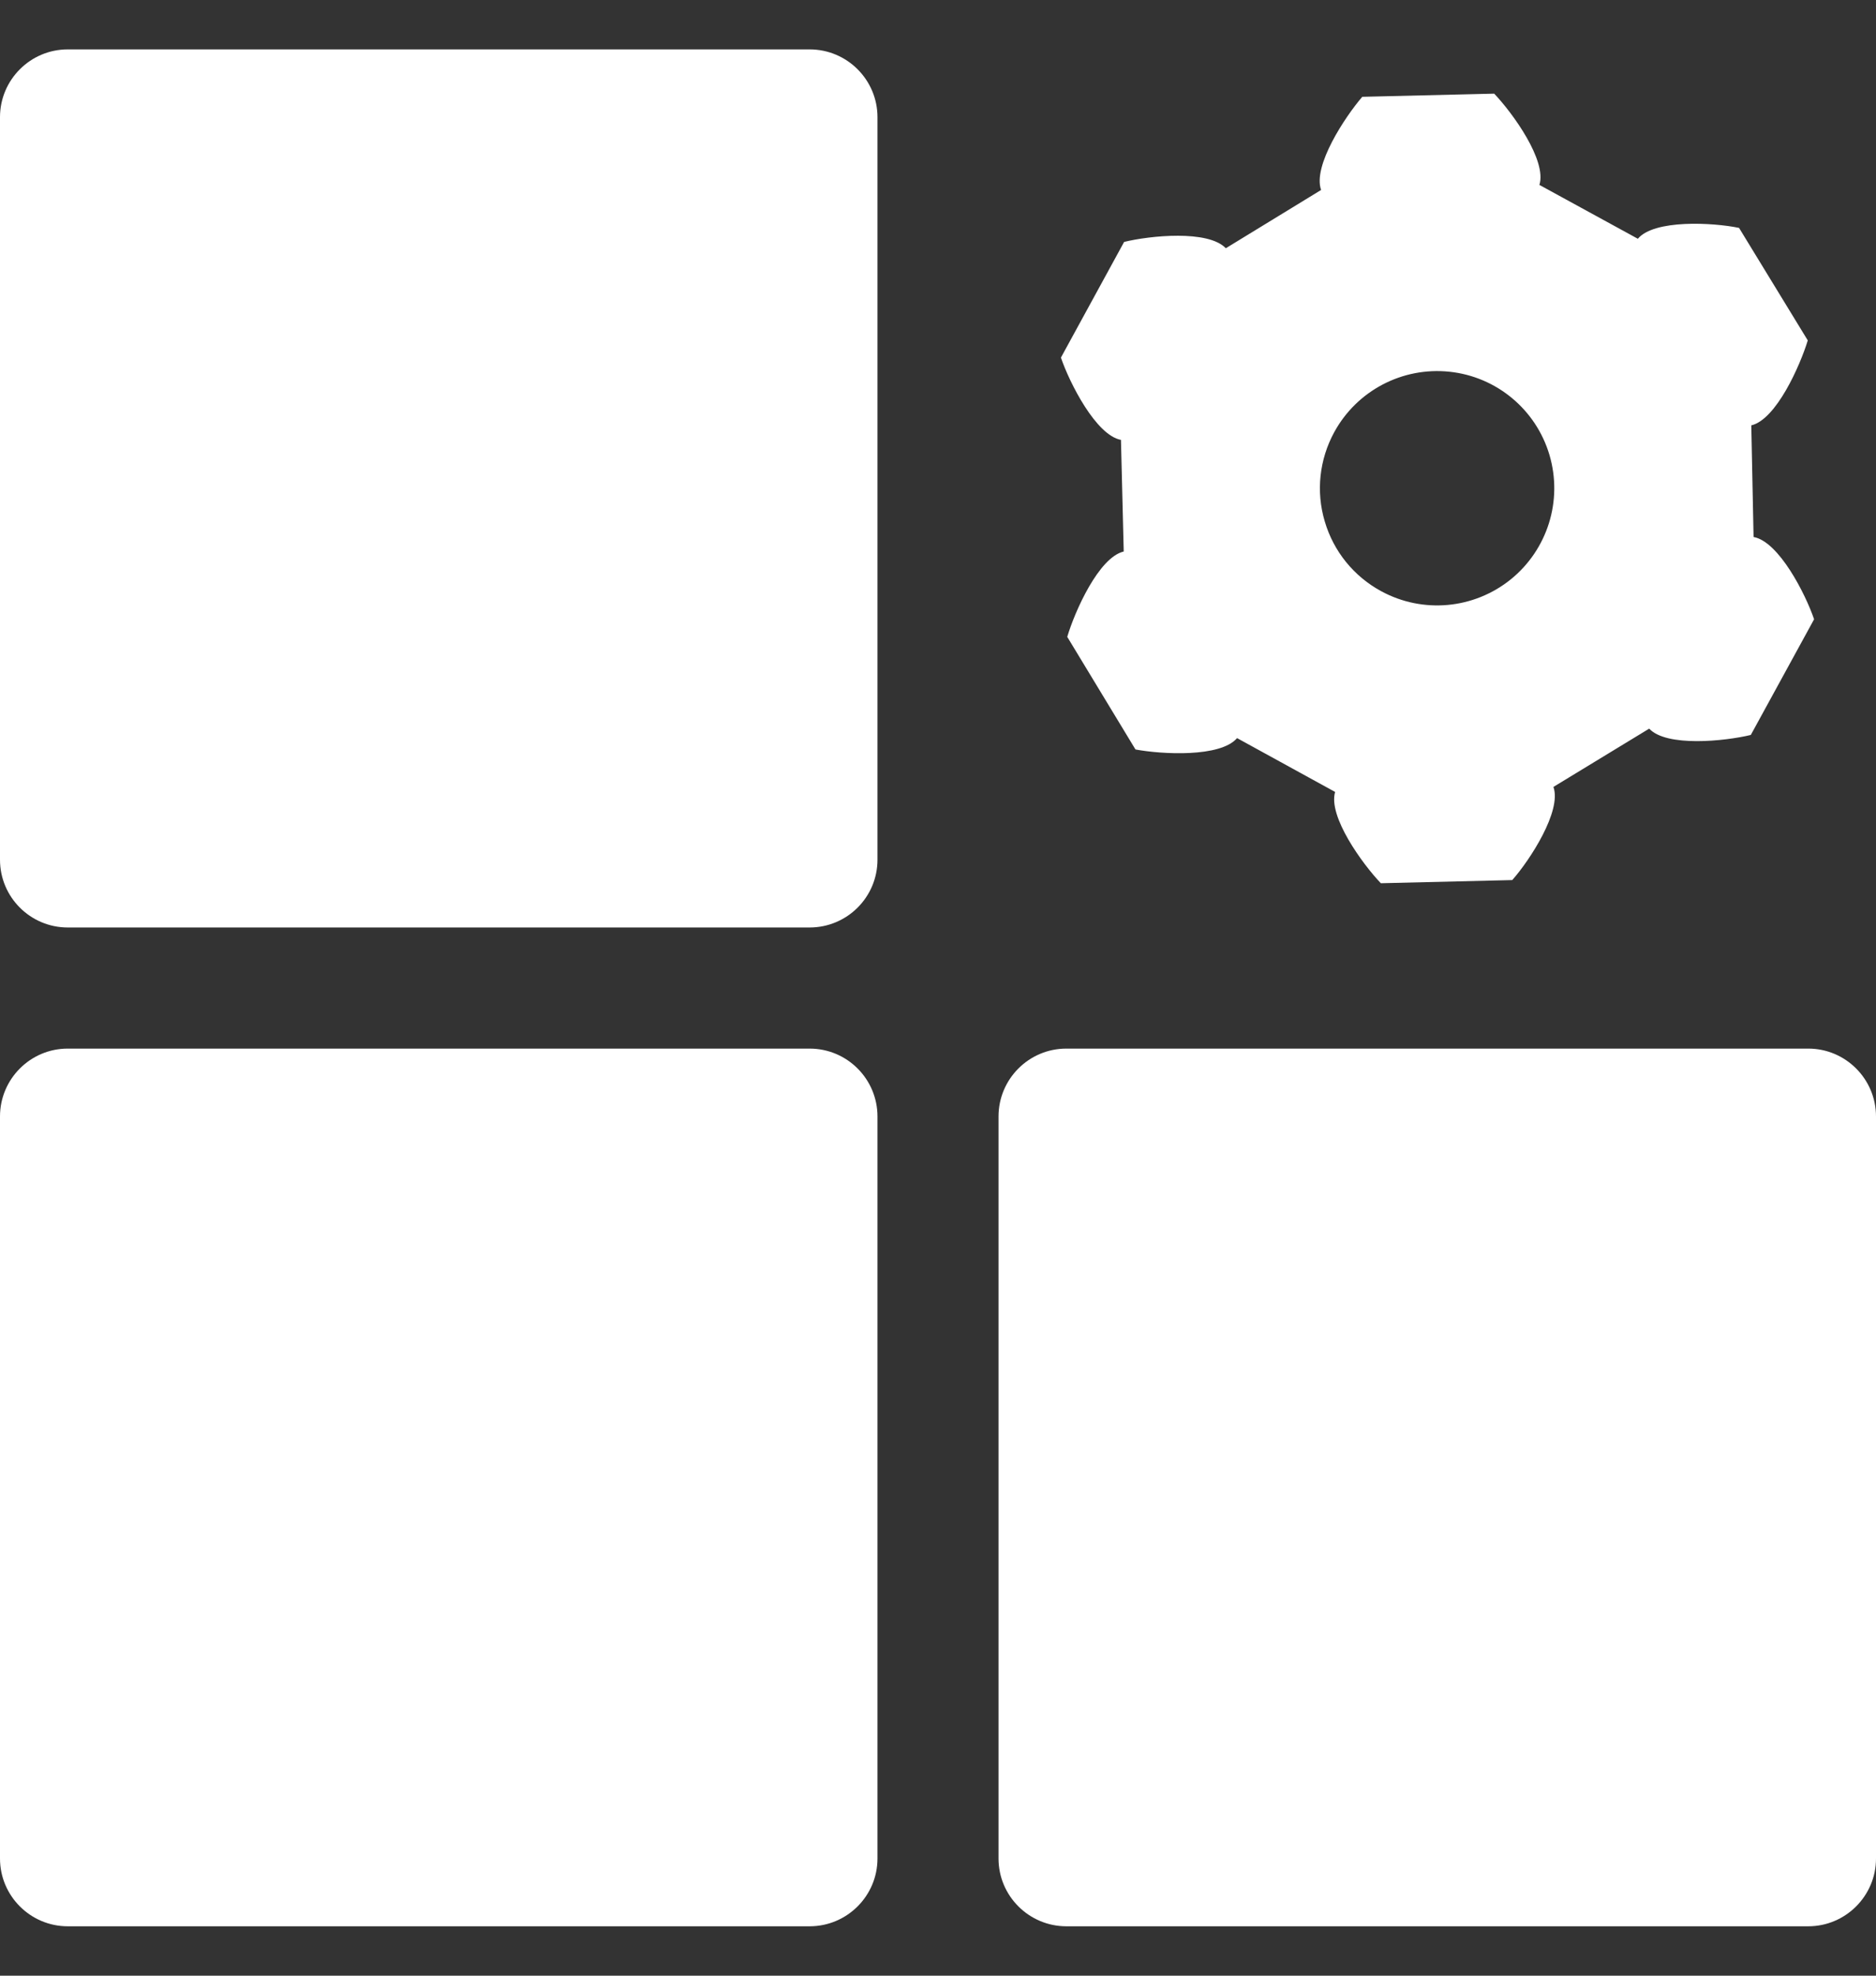 <svg width="19" height="20" viewBox="0 0 19 20" fill="none" xmlns="http://www.w3.org/2000/svg">
<rect x="0" y="0" width="19" height="20" fill="#333333" stroke="none"/>
<path d="M8.887 1.186V8.703C8.887 9.082 8.579 9.389 8.2 9.389H0.686C0.308 9.389 0 9.082 0 8.703V1.186C0 0.808 0.308 0.5 0.686 0.5H8.2C8.579 0.5 8.887 0.808 8.887 1.186ZM8.2 10.615H0.686C0.308 10.615 0 10.923 0 11.302V18.814C0 19.192 0.308 19.5 0.686 19.5H8.2C8.579 19.5 8.887 19.192 8.887 18.814V11.302C8.887 10.923 8.579 10.615 8.2 10.615ZM18.314 10.615H10.8C10.421 10.615 10.113 10.923 10.113 11.302V18.814C10.113 19.192 10.421 19.5 10.8 19.5H18.314C18.692 19.5 19 19.192 19 18.814V11.302C19 10.923 18.692 10.615 18.314 10.615ZM10.745 3.62L11.385 2.449C11.646 2.385 12.236 2.325 12.415 2.513L13.38 1.923C13.293 1.68 13.623 1.182 13.797 0.98L15.133 0.948C15.321 1.145 15.668 1.625 15.591 1.872L16.588 2.417C16.753 2.22 17.348 2.252 17.613 2.307L18.309 3.446C18.231 3.702 17.989 4.247 17.737 4.306L17.76 5.436C18.016 5.482 18.286 6.013 18.373 6.269L17.732 7.44C17.467 7.504 16.877 7.564 16.703 7.376L15.733 7.966C15.819 8.209 15.495 8.707 15.316 8.909L13.985 8.941C13.797 8.744 13.449 8.264 13.522 8.017L12.529 7.472C12.36 7.669 11.77 7.637 11.5 7.587L10.809 6.447C10.886 6.187 11.129 5.642 11.381 5.583L11.353 4.453C11.101 4.407 10.832 3.876 10.745 3.62L10.745 3.62ZM13.989 5.985C14.411 6.214 14.928 6.166 15.301 5.865C15.674 5.563 15.829 5.067 15.693 4.606C15.557 4.146 15.157 3.813 14.68 3.763C14.203 3.713 13.743 3.954 13.513 4.375C13.362 4.652 13.327 4.977 13.417 5.278C13.506 5.582 13.712 5.835 13.989 5.985L13.989 5.985Z" fill="white"/>
</svg>
